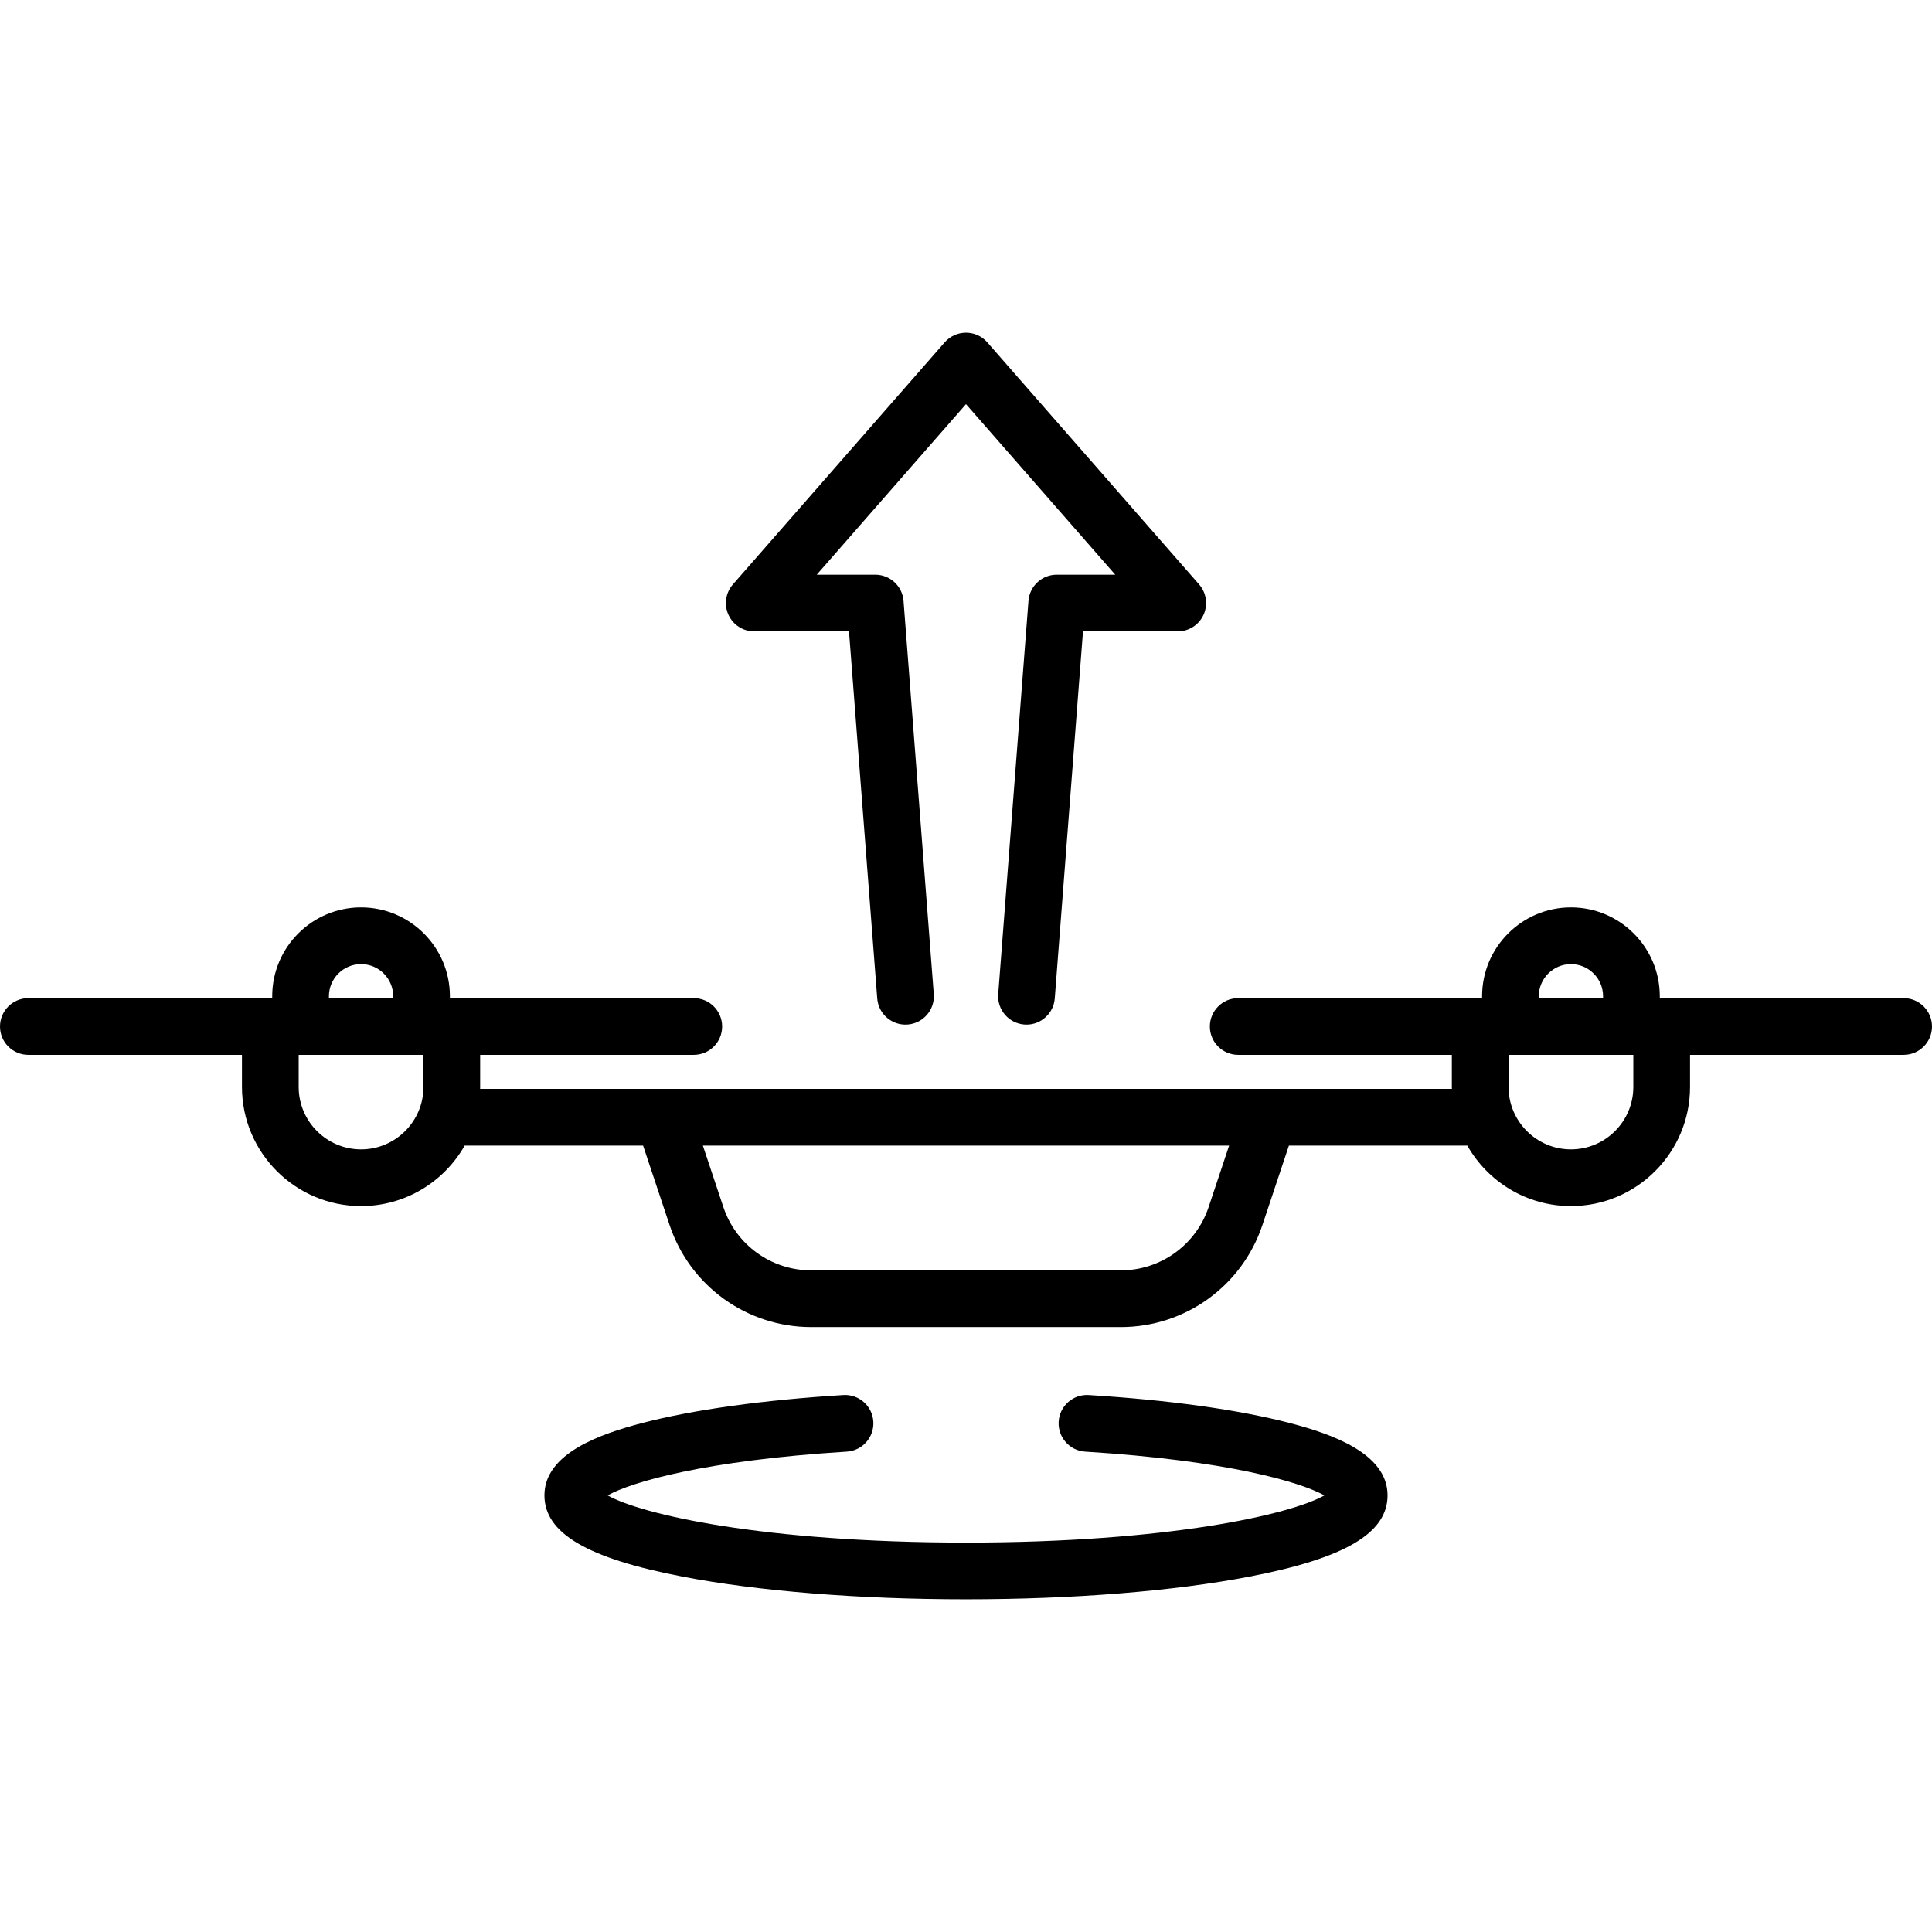 <svg version="1.1"
	xmlns="http://www.w3.org/2000/svg" xmlns:xlink="http://www.w3.org/1999/xlink"
	viewBox="0 0 511 511"
	xml:space="preserve">
	<g>
		<path d="M503.5,264H439v-0.5c0-12.958-10.542-23.5-23.5-23.5S392,250.542,392,263.5v0.5h-64.5c-4.142,0-7.5,3.358-7.5,7.5
			s3.358,7.5,7.5,7.5H384v8.5c0,0.168,0.01,0.333,0.013,0.5h-48.353c-0.011,0-0.022,0-0.033,0H175.382c-0.015,0-0.03,0-0.044,0
			h-48.35c0.003-0.167,0.013-0.332,0.013-0.5V279h56.5c4.142,0,7.5-3.358,7.5-7.5s-3.358-7.5-7.5-7.5H119v-0.5
			c0-12.958-10.542-23.5-23.5-23.5S72,250.542,72,263.5v0.5H7.5c-4.142,0-7.5,3.358-7.5,7.5s3.358,7.5,7.5,7.5H64v8.5
			c0,17.369,14.131,31.5,31.5,31.5c11.737,0,21.987-6.457,27.406-16h47.188l6.997,20.991C182.476,340.146,197.536,351,214.564,351
			h81.871c17.029,0,32.088-10.854,37.473-27.009L340.906,303h47.188c5.419,9.543,15.669,16,27.406,16c17.369,0,31.5-14.131,31.5-31.5
			V279h56.5c4.142,0,7.5-3.358,7.5-7.5S507.642,264,503.5,264z M87,263.5c0-4.687,3.813-8.5,8.5-8.5s8.5,3.813,8.5,8.5v0.5H87V263.5z
			M95.5,304c-9.098,0-16.5-7.402-16.5-16.5V279h33v8.5C112,296.598,104.598,304,95.5,304z M319.678,319.248
			c-3.34,10.02-12.68,16.752-23.243,16.752h-81.871c-10.563,0-19.903-6.732-23.243-16.752L185.906,303h139.188L319.678,319.248z
			M407,263.5c0-4.687,3.813-8.5,8.5-8.5s8.5,3.813,8.5,8.5v0.5h-17V263.5z M432,287.5c0,9.098-7.402,16.5-16.5,16.5
			s-16.5-7.402-16.5-16.5V279h33V287.5z"/>
		<path d="M199.5,167h25.055l7.467,97.075c0.317,4.13,3.914,7.224,8.053,6.903c4.13-0.318,7.22-3.923,6.903-8.053l-8-104
			c-0.301-3.908-3.559-6.925-7.478-6.925h-15.472l39.472-45.11L294.972,152H279.5c-3.919,0-7.177,3.017-7.478,6.925l-8,104
			c-0.317,4.13,2.773,7.735,6.903,8.053c0.196,0.015,0.39,0.022,0.583,0.022c3.881,0,7.167-2.991,7.47-6.925L286.445,167H311.5
			c2.943,0,5.614-1.721,6.83-4.401c1.216-2.68,0.752-5.823-1.185-8.038l-56-64C259.72,88.934,257.663,88,255.5,88
			s-4.22,0.934-5.645,2.561l-56,64c-1.938,2.215-2.401,5.358-1.185,8.038C193.886,165.279,196.557,167,199.5,167z"/>
		<path d="M341.054,376.36c-13.499-3.51-31.857-6.062-53.092-7.381c-4.129-0.27-7.694,2.886-7.95,7.021
			c-0.257,4.134,2.886,7.693,7.021,7.95c37.456,2.327,56.894,8.016,63.26,11.57C341.466,400.512,309.231,408,255.5,408
			s-85.966-7.488-94.792-12.48c6.366-3.554,25.804-9.243,63.26-11.57c4.134-0.257,7.277-3.816,7.021-7.95
			c-0.257-4.135-3.826-7.285-7.95-7.021c-21.234,1.319-39.593,3.871-53.092,7.381C158.808,379.255,144,384.39,144,395.5
			c0,10.014,11.271,16.647,36.544,21.507C200.64,420.872,227.26,423,255.5,423s54.86-2.128,74.956-5.993
			C355.729,412.147,367,405.514,367,395.5C367,384.39,352.192,379.255,341.054,376.36z"/>
	</g>
</svg>

